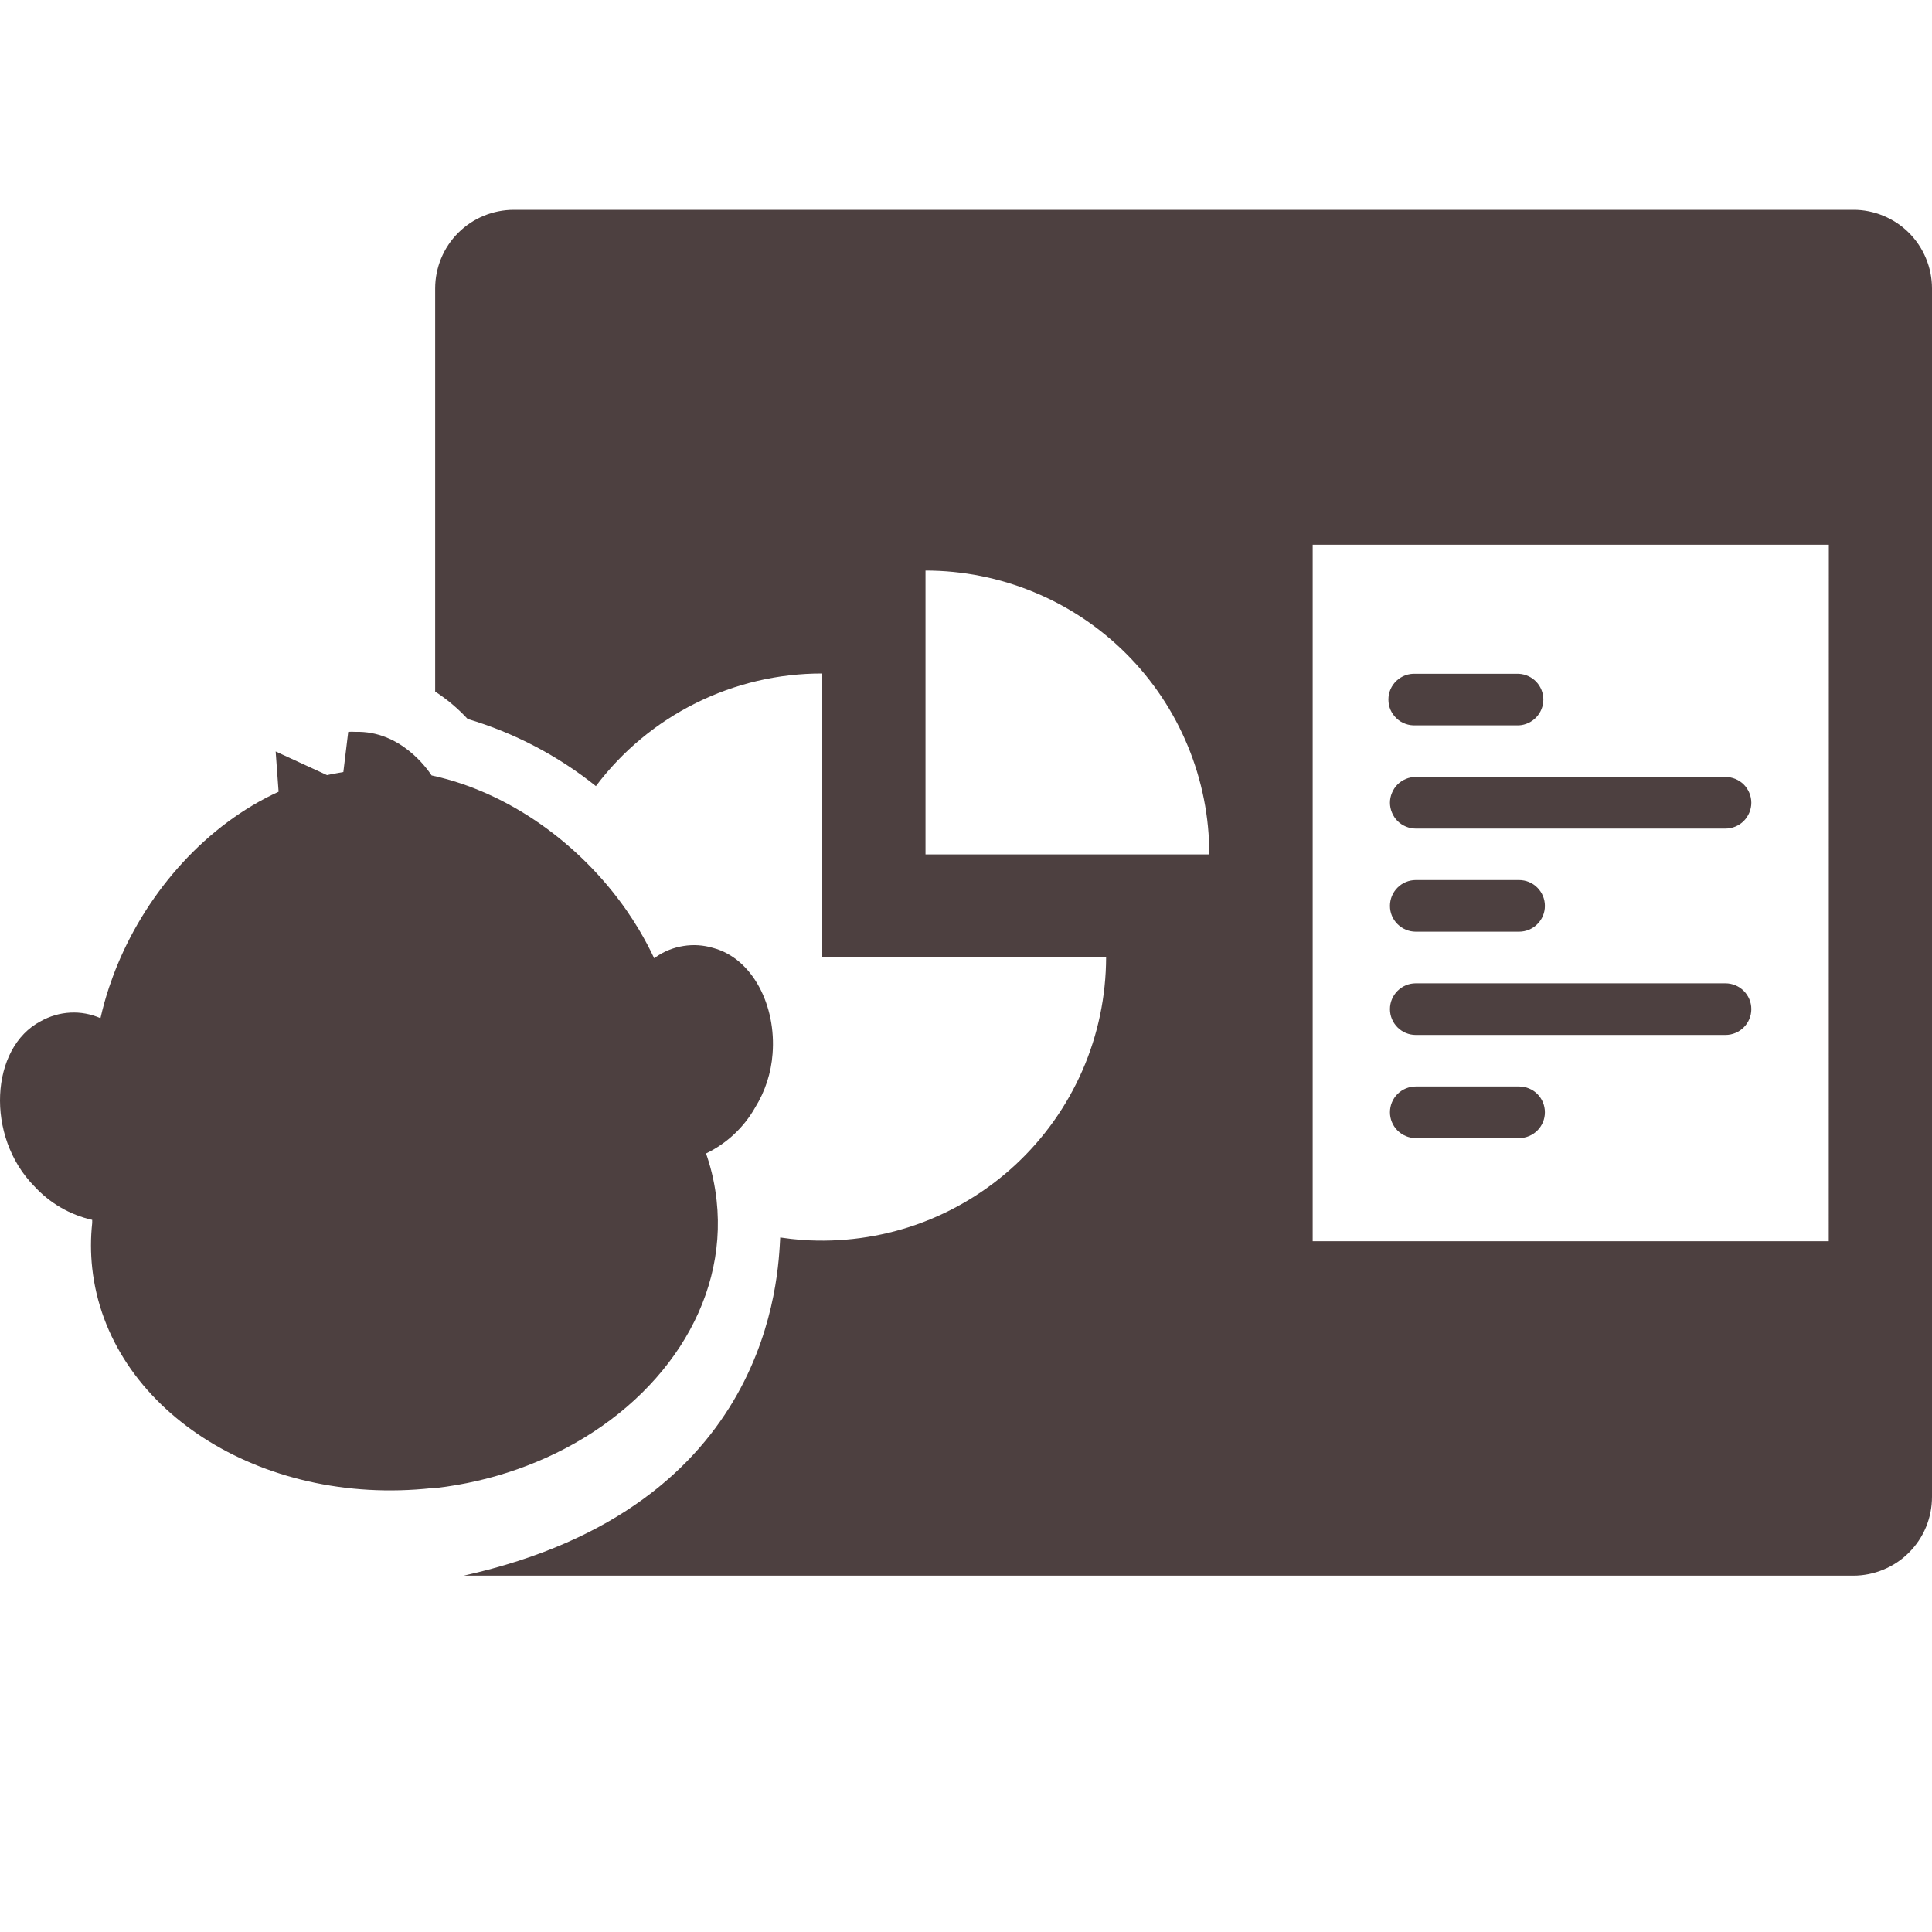 <svg width="25" height="25" viewBox="0 0 25 25" fill="none" xmlns="http://www.w3.org/2000/svg">
<path d="M18.32 10.722H22.327C22.416 10.722 22.501 10.686 22.564 10.624C22.626 10.561 22.662 10.476 22.662 10.387C22.662 10.299 22.626 10.214 22.564 10.151C22.501 10.089 22.416 10.054 22.327 10.054H18.32C18.277 10.054 18.233 10.062 18.193 10.079C18.152 10.096 18.115 10.12 18.084 10.151C18.053 10.182 18.029 10.219 18.012 10.26C17.995 10.3 17.986 10.344 17.986 10.387C17.986 10.431 17.995 10.475 18.012 10.515C18.029 10.556 18.053 10.593 18.084 10.624C18.115 10.655 18.152 10.679 18.193 10.696C18.233 10.713 18.277 10.722 18.32 10.722Z" fill="#4D4040"/>
<path d="M18.32 9.386H19.656C19.741 9.381 19.821 9.343 19.88 9.281C19.938 9.219 19.971 9.137 19.971 9.052C19.971 8.967 19.938 8.885 19.88 8.823C19.821 8.761 19.741 8.724 19.656 8.719H18.32C18.274 8.716 18.229 8.723 18.186 8.738C18.143 8.754 18.104 8.778 18.071 8.809C18.038 8.84 18.011 8.878 17.993 8.92C17.975 8.962 17.966 9.007 17.966 9.052C17.966 9.098 17.975 9.143 17.993 9.185C18.011 9.226 18.038 9.264 18.071 9.295C18.104 9.327 18.143 9.351 18.186 9.366C18.229 9.382 18.274 9.388 18.32 9.386Z" fill="#4D4040"/>
<path d="M18.32 12.056H19.657C19.745 12.056 19.831 12.021 19.893 11.958C19.956 11.896 19.991 11.811 19.991 11.722C19.991 11.634 19.956 11.549 19.893 11.486C19.831 11.423 19.745 11.388 19.657 11.388H18.32C18.232 11.388 18.147 11.423 18.084 11.486C18.021 11.549 17.986 11.634 17.986 11.722C17.986 11.811 18.021 11.896 18.084 11.958C18.147 12.021 18.232 12.056 18.32 12.056Z" fill="#4D4040"/>
<path d="M18.32 14.727H19.657C19.745 14.727 19.831 14.691 19.893 14.629C19.956 14.566 19.991 14.481 19.991 14.393C19.991 14.304 19.956 14.219 19.893 14.156C19.831 14.094 19.745 14.059 19.657 14.059H18.32C18.232 14.059 18.147 14.094 18.084 14.156C18.021 14.219 17.986 14.304 17.986 14.393C17.986 14.481 18.021 14.566 18.084 14.629C18.147 14.691 18.232 14.727 18.32 14.727Z" fill="#4D4040"/>
<path d="M22.327 12.724H18.32C18.136 12.724 17.986 12.874 17.986 13.058C17.986 13.242 18.136 13.392 18.32 13.392H22.327C22.512 13.392 22.662 13.242 22.662 13.058C22.662 12.874 22.512 12.724 22.327 12.724Z" fill="#4D4040"/>
<path d="M23.98 2.715H6.65C6.38 2.715 6.12 2.822 5.929 3.013C5.738 3.204 5.631 3.463 5.631 3.733V8.949C5.785 9.049 5.926 9.168 6.051 9.303C6.655 9.483 7.219 9.778 7.711 10.172C8.053 9.718 8.495 9.351 9.004 9.098C9.512 8.845 10.072 8.714 10.64 8.715V12.387H14.313C14.312 12.89 14.208 13.389 14.007 13.85C13.805 14.312 13.511 14.727 13.142 15.07C12.773 15.413 12.337 15.677 11.862 15.845C11.387 16.012 10.882 16.08 10.379 16.045C10.284 16.038 10.19 16.027 10.096 16.013C10.068 16.49 10 19.5 6 20.389H23.981C24.115 20.389 24.248 20.362 24.371 20.311C24.495 20.26 24.608 20.185 24.702 20.09C24.797 19.995 24.872 19.883 24.923 19.759C24.974 19.636 25 19.503 25 19.369V3.733C25 3.599 24.974 3.467 24.922 3.343C24.871 3.219 24.796 3.107 24.701 3.012C24.607 2.918 24.494 2.843 24.37 2.792C24.247 2.741 24.114 2.714 23.98 2.715ZM11.976 11.056V7.383C12.458 7.383 12.936 7.478 13.381 7.663C13.827 7.847 14.232 8.118 14.573 8.459C14.914 8.8 15.185 9.205 15.369 9.65C15.554 10.096 15.649 10.573 15.648 11.056H11.976ZM23.664 16.061H16.986V7.049H23.665L23.664 16.061Z" fill="#4D4040"/>
<path d="M9.771 14.332C9.901 14.122 9.979 13.883 9.997 13.636C10.046 13.018 9.743 12.404 9.227 12.266C9.103 12.229 8.971 12.22 8.843 12.241C8.715 12.261 8.593 12.31 8.487 12.384L8.465 12.4C8.406 12.274 8.34 12.151 8.269 12.031C8.217 11.944 8.162 11.859 8.103 11.774C7.504 10.917 6.582 10.249 5.585 10.034C5.529 9.949 5.183 9.453 4.598 9.47C4.567 9.468 4.536 9.468 4.506 9.47L4.443 9.99L4.306 10.014L4.232 10.03L3.567 9.724L3.605 10.245C2.676 10.67 1.919 11.519 1.519 12.487C1.48 12.581 1.445 12.677 1.412 12.774C1.368 12.905 1.331 13.039 1.3 13.175C1.177 13.121 1.044 13.096 0.91 13.103C0.776 13.11 0.645 13.148 0.528 13.214C-0.128 13.554 -0.191 14.704 0.442 15.348C0.642 15.567 0.904 15.72 1.193 15.785C1.193 15.798 1.193 15.812 1.193 15.825C1.172 16.019 1.172 16.214 1.193 16.408C1.391 18.223 3.359 19.499 5.591 19.256H5.634C5.819 19.234 6.001 19.203 6.182 19.161C6.529 19.081 6.866 18.962 7.187 18.807C8.554 18.144 9.421 16.879 9.273 15.534C9.252 15.34 9.211 15.149 9.149 14.964C9.145 14.951 9.141 14.938 9.136 14.926C9.403 14.797 9.625 14.59 9.771 14.332Z" fill="#4D4040"/>
</svg>
